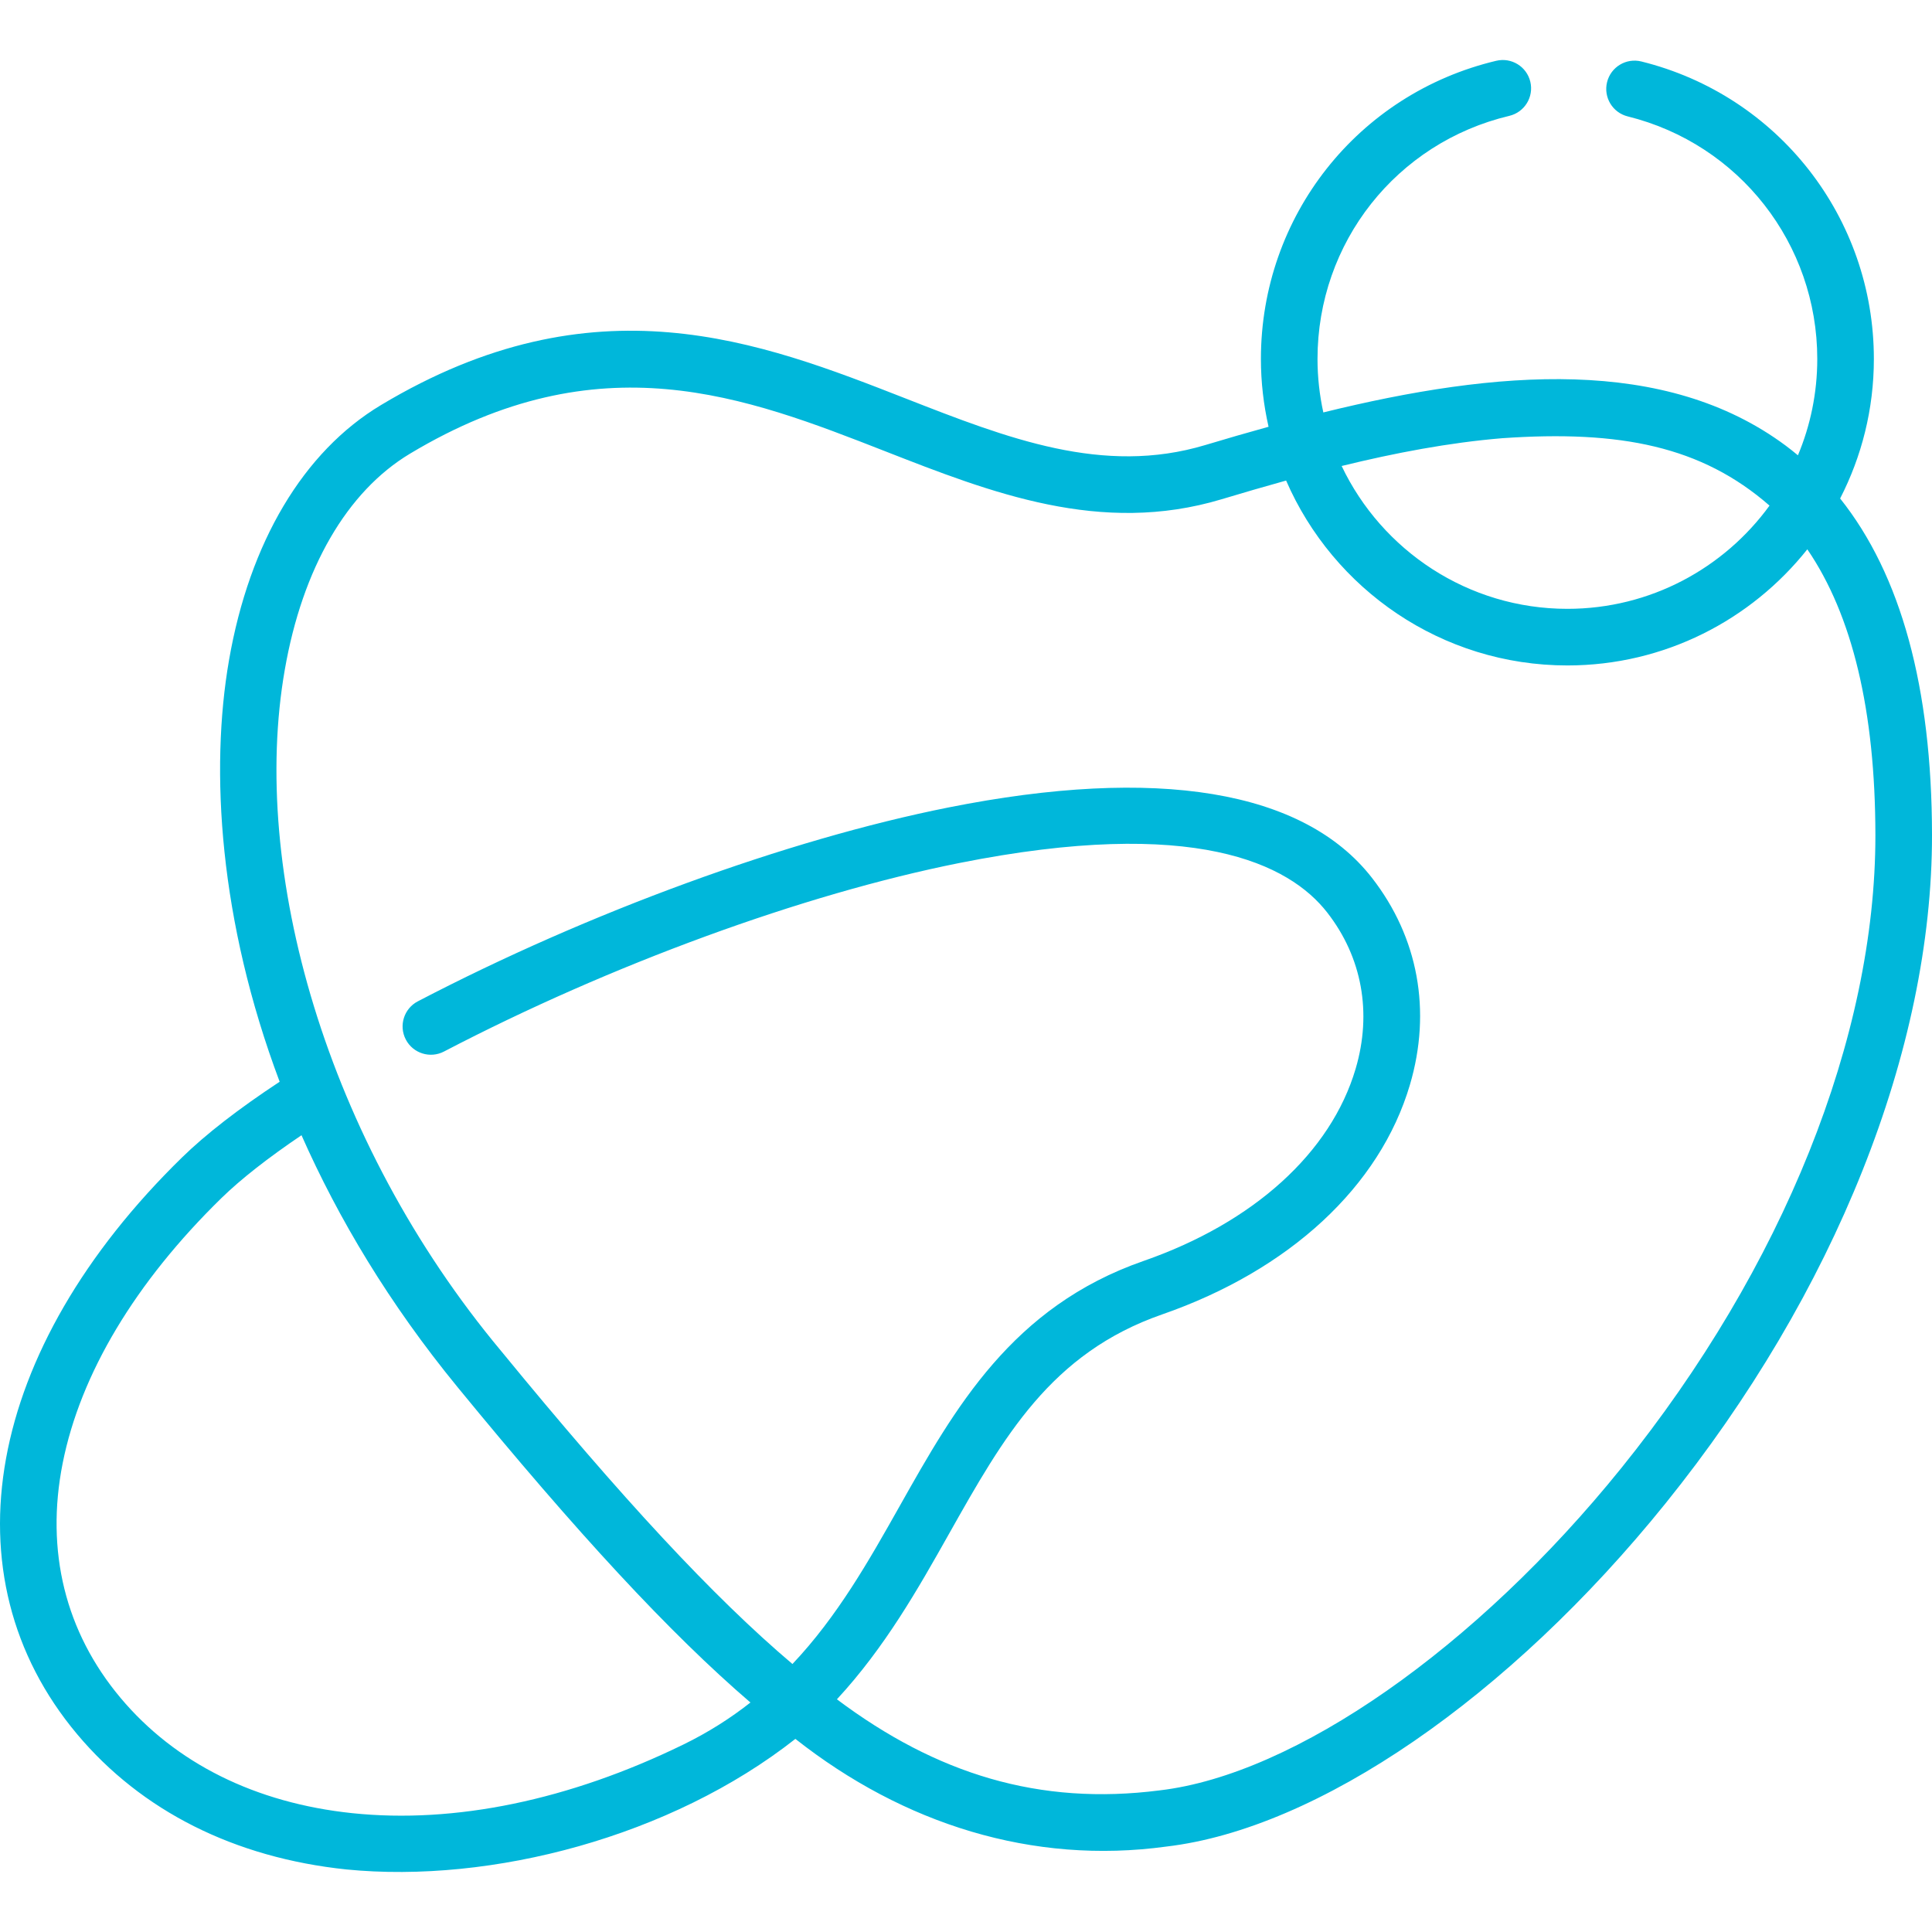 <svg fill="#00b7da" id="Capa_1" enable-background="new 0 0 511.982 511.982" height="512" viewBox="0 0 511.982 511.982" width="512" xmlns="http://www.w3.org/2000/svg">
    <g>
        <path d="m487.637 132.097c5.7-11.099 8.94-23.66 8.94-36.972 0-37.424-25.338-69.842-61.617-78.835-4.022-.994-8.088 1.455-9.084 5.475-.997 4.021 1.454 8.088 5.475 9.084 29.572 7.331 50.227 33.762 50.227 64.276 0 9.045-1.828 17.67-5.126 25.532-1.061-.882-2.138-1.745-3.246-2.569-31.867-23.678-76.347-20.166-122.522-8.793-1-4.568-1.542-9.306-1.542-14.17 0-30.814 20.904-57.307 50.835-64.424 4.029-.958 6.52-5.001 5.562-9.031-.959-4.03-5.004-6.522-9.032-5.562-36.719 8.731-62.364 41.224-62.364 79.017 0 6.176.716 12.185 2.028 17.969-5.592 1.543-11.191 3.169-16.779 4.847-27.059 8.126-52.432-1.797-79.293-12.305-38.676-15.128-82.511-32.275-139.166 1.722-20.521 12.314-34.813 36.313-40.242 67.574-5.072 29.2-2.609 69.085 13.418 111.73-10.879 7.171-19.571 13.909-25.881 20.072-52.083 50.868-62.989 110.86-27.783 152.835 17.063 20.345 41.73 32.738 71.333 35.837 38.527 3.805 86.069-8.688 119-34.597 28.634 22.576 62.853 33.392 98.281 28.538 40.174-4.711 90.863-39.55 132.288-90.923 44.947-55.742 70.693-120.32 70.637-177.176-.041-39.053-8.221-68.924-24.347-89.151zm-89.543-15.972c31.315-2.173 52.802 2.136 70.832 17.862-12.049 16.561-31.566 27.356-53.567 27.356-26.368 0-49.179-15.495-59.823-37.854 14.119-3.458 28.445-6.193 42.558-7.364zm-217.051 346.203c-30.19 14.728-60.516 21.007-87.706 18.162-25.655-2.687-46.888-13.253-61.402-30.559-14.631-17.444-19.933-38.935-15.334-62.15 4.69-23.678 19.25-47.993 42.105-70.314 5.086-4.968 12.33-10.644 21.192-16.631 9.769 22.089 23.263 44.672 41.3 66.688 31.803 38.818 56.31 65.3 77.667 83.645-5.259 4.138-11.139 7.899-17.822 11.159zm248.625-73.317c-38.461 47.697-86.489 81.235-122.357 85.441-31.853 4.081-59.08-4.298-85.527-24.133 12.766-13.794 21.559-29.389 29.709-43.857 14.473-25.69 26.972-47.877 56.483-58.143 33.776-11.749 57.706-33.923 65.651-60.837 5.791-19.617 2.211-39.109-10.081-54.885-18.089-23.214-56.91-29.649-112.271-18.606-42.665 8.51-95.209 27.712-140.555 51.366-3.673 1.916-5.097 6.446-3.181 10.119s6.447 5.095 10.118 3.181c44.155-23.033 95.203-41.708 136.552-49.956 62.44-12.453 87.486.259 97.505 13.116 9.238 11.856 11.911 26.566 7.527 41.418-6.56 22.218-27.041 40.777-56.193 50.917-34.869 12.128-49.996 38.98-64.624 64.947-8.147 14.462-16.469 29.218-28.422 41.864-20.921-17.714-45.193-43.877-77.2-82.945-46.56-55.765-66.6-127.611-57.335-180.518 4.672-26.9 16.456-47.242 33.183-57.279 50.337-30.207 88.792-15.163 125.982-.615 28.052 10.973 57.058 22.317 89.072 12.702 5.624-1.689 11.341-3.362 17.117-4.963 12.497 28.798 41.197 48.998 74.537 48.998 25.733 0 48.693-12.044 63.584-30.775 11.947 17.477 18.006 42.819 18.039 75.697.055 53.487-24.481 114.628-67.313 167.746z"/>
    </g>
</svg>
